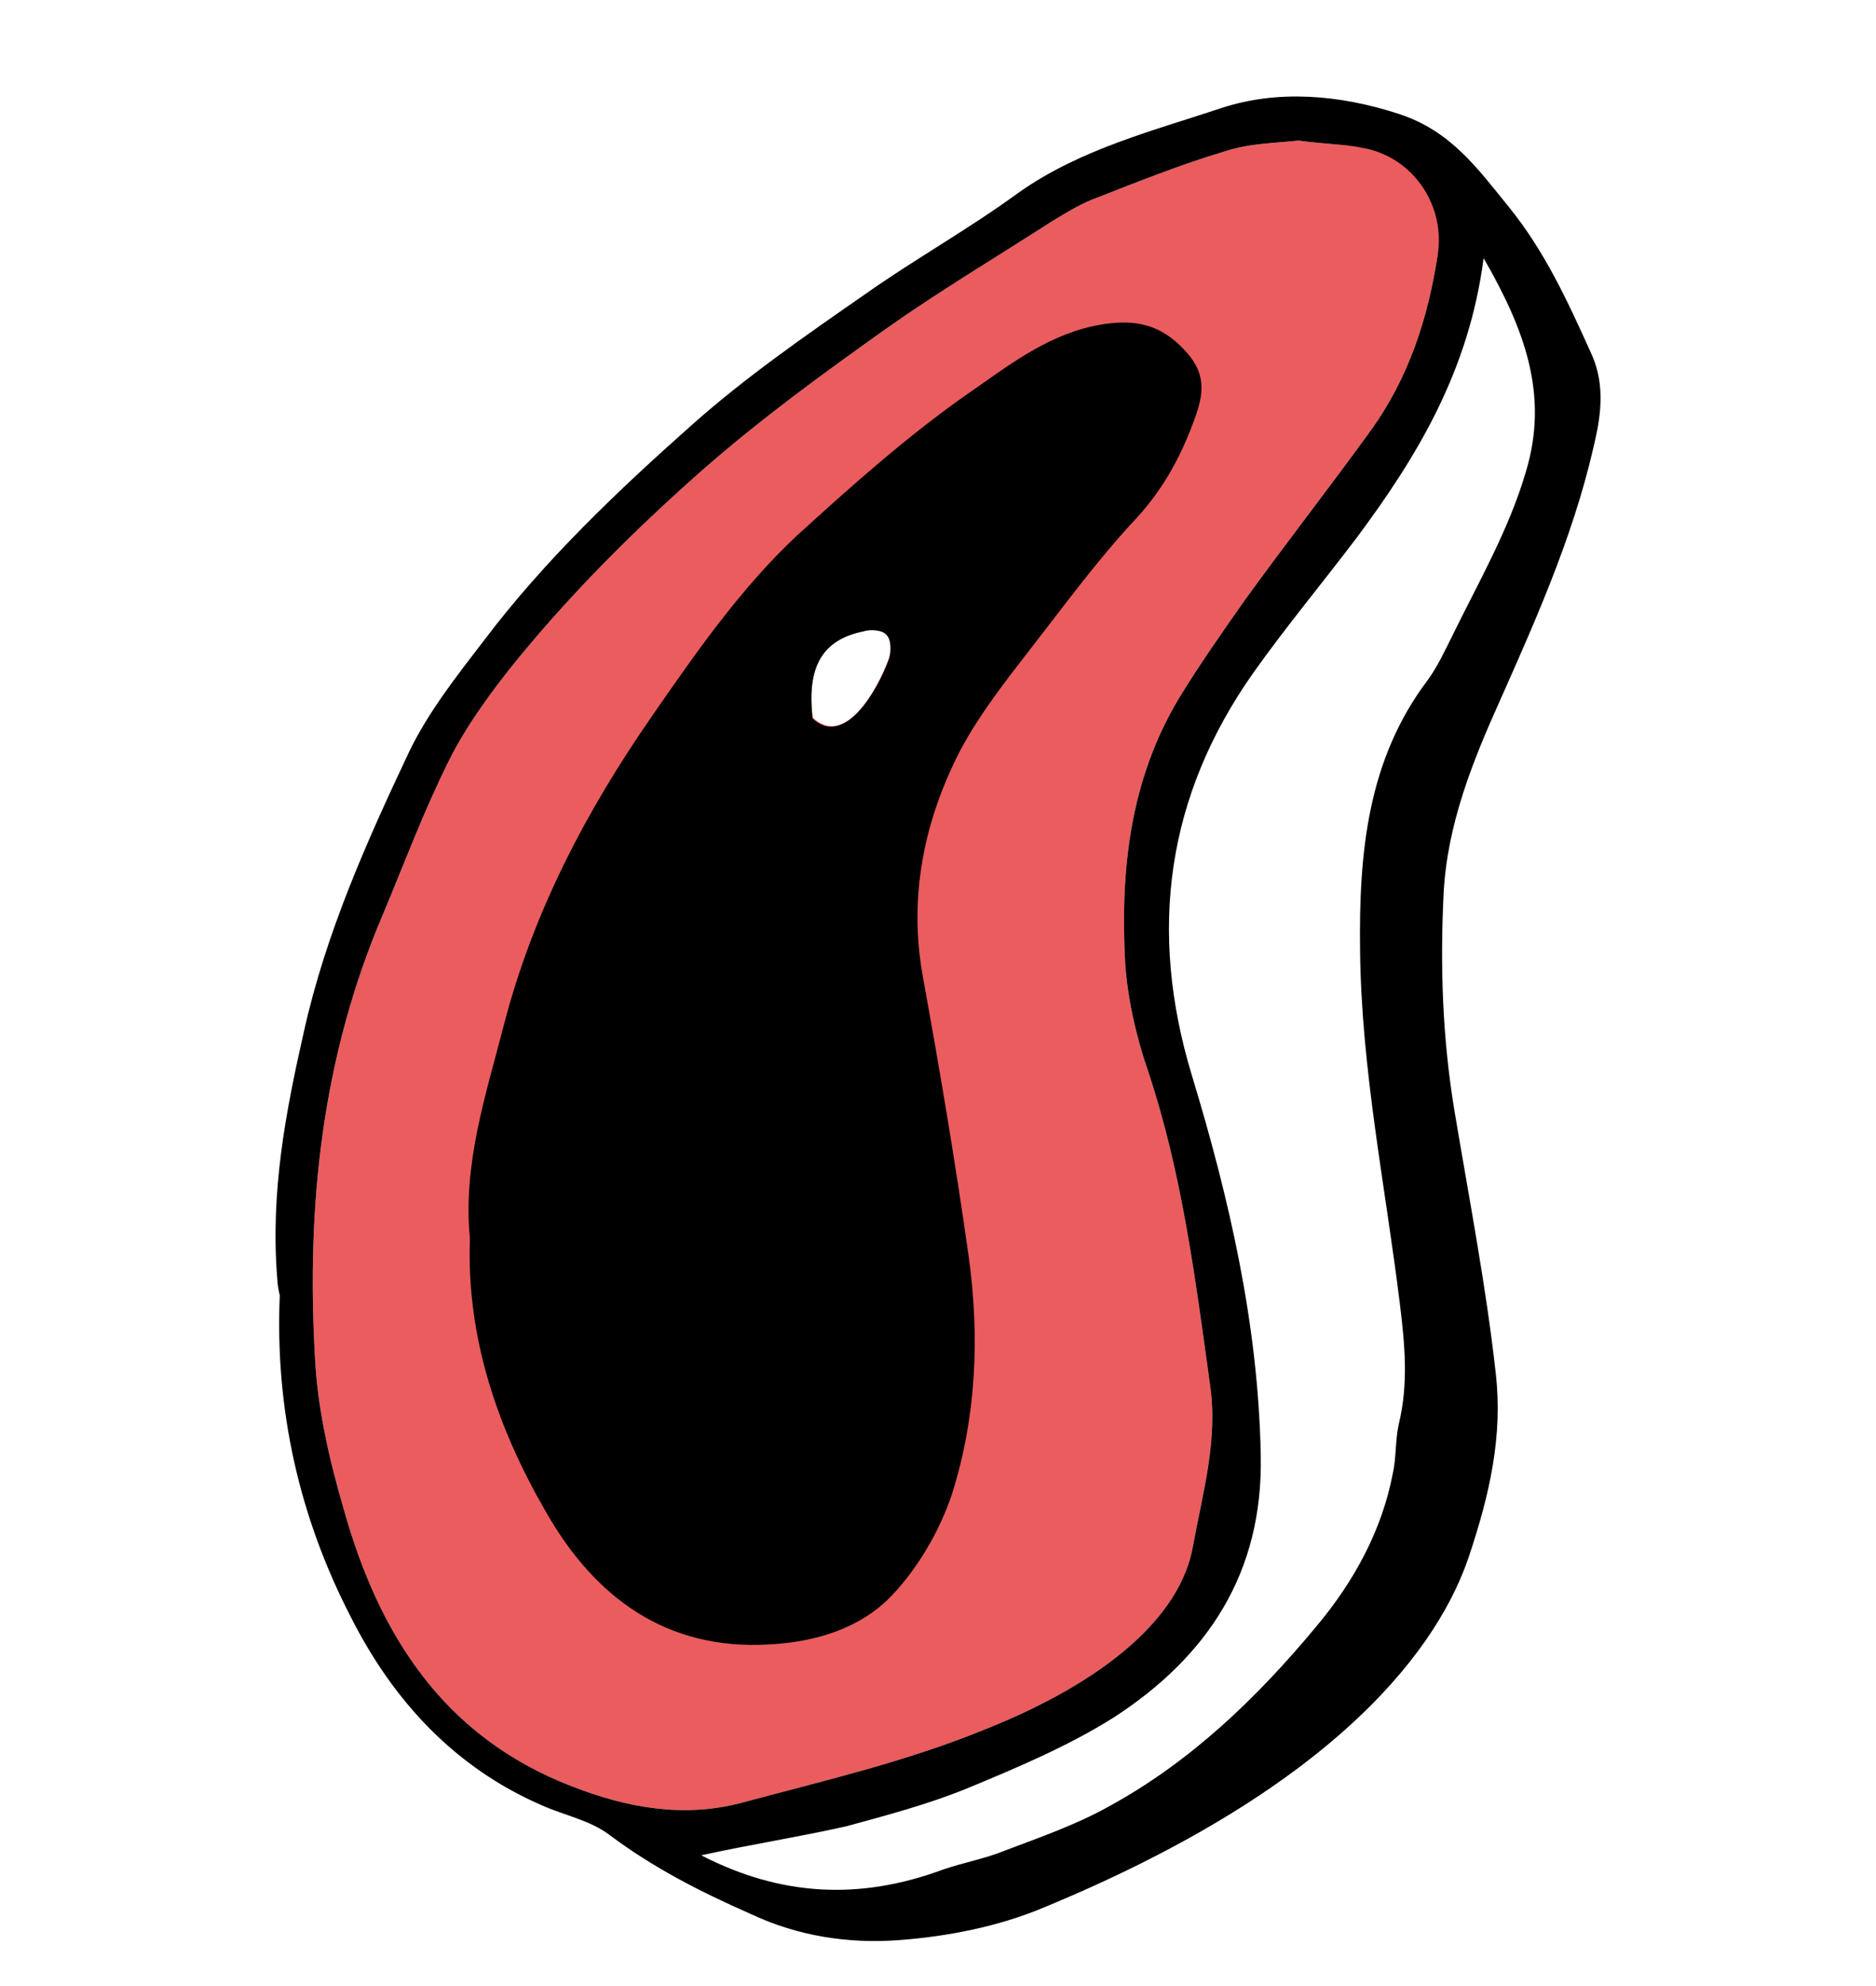 <?xml version="1.0" encoding="utf-8"?>
<!-- Generator: Adobe Illustrator 19.1.0, SVG Export Plug-In . SVG Version: 6.00 Build 0)  -->
<svg version="1.1" id="Calque_1" xmlns="http://www.w3.org/2000/svg" xmlns:xlink="http://www.w3.org/1999/xlink" x="0px" y="0px"
	 viewBox="0 0 154.9 163.9" style="enable-background:new 0 0 154.9 163.9;" xml:space="preserve">
<style type="text/css">
	.st0{display:none;fill:#F7B5AC;}
	.st1{fill:#F7B5AC;}
	.st2{fill:#EB5C5F;}
	.st3{fill:#84B974;}
	.st4{fill:#010202;}
	.st5{fill:#AB7613;}
	.st6{fill:#C0BFBF;}
	.st7{fill:#6FA4C3;}
	.st8{fill:#1E1E1C;}
	.st9{fill:none;}
	.st10{fill:none;stroke:#EB5C5F;stroke-width:3;stroke-miterlimit:10;}
	.st11{fill:none;stroke:#6FA4C3;stroke-width:3;stroke-miterlimit:10;}
	.st12{fill:none;stroke:#84B974;stroke-width:3;stroke-miterlimit:10;}
	.st13{fill:none;stroke:#C0BFBF;stroke-width:3;stroke-miterlimit:10;}
	.st14{fill:none;stroke:#F7B5AC;stroke-width:3;stroke-miterlimit:10;}
</style>
<g>
	<path class="st2" d="M112.8,12.2c-1.7-0.3-3.4-0.3-5.6-0.6c-1.7,0.2-4,0.2-6.1,0.9c-3.7,1.1-7.4,2.6-11,4c-1.2,0.5-2.3,1.2-3.3,1.8
		c-4.5,2.9-9.2,5.7-13.6,8.8c-5.2,3.7-10.3,7.4-15.1,11.6c-5.8,5.1-11.3,10.6-16.1,16.6c-1.8,2.3-3.6,4.8-4.9,7.4
		c-2.1,4.2-3.7,8.5-5.5,12.8c-5,11.7-6.3,23.9-5.6,36.4c0.2,4.3,1.2,8.6,2.4,12.7c2.9,10.3,8.2,18.7,18.8,22.8
		c4.6,1.8,9.2,2.6,13.9,1.4c6.7-1.8,13.6-3.4,20-6c10.4-4.1,16.4-9.5,17.4-15.2c0.8-4.4,2.1-8.8,1.4-13.4
		c-1.2-8.7-2.3-17.4-5.1-25.8c-1-2.9-1.7-6-1.9-9c-0.4-7.6,0.4-15,4.4-21.7c1.7-2.8,3.6-5.5,5.5-8.2c3.4-4.7,7-9.3,10.4-14
		c3.1-4.3,4.7-9.2,5.5-14.4C119.7,16.9,116.9,12.9,112.8,12.2z M73.4,54.3c-1,2.8-3.7,7.4-6.3,4.9c-0.5-4.2,0.8-6.4,4.2-7.2
		c0.6-0.2,1.6-0.1,1.9,0.3C73.6,52.7,73.6,53.7,73.4,54.3z"/>
	<path d="M22.9,105.6c-0.6-7.2,0.7-13.9,2.2-20.5c1.8-8.1,5.2-15.7,8.7-23.1c1.6-3.3,3.9-6.2,6.2-9.2c5-6.6,11-12.3,17.2-17.8
		c4.4-3.9,9.3-7.3,14.2-10.7c4.1-2.9,8.6-5.4,12.7-8.4c5.1-3.6,11.1-5.1,16.8-7c4.6-1.5,9.7-1.1,14.6,0.5c4.3,1.4,6.5,4.5,9.1,7.7
		c3,3.7,4.9,7.9,6.8,12.1c0.9,2,0.9,4,0.5,6.2c-1.6,7.9-4.8,15.1-8,22.3c-2.3,5.1-4.4,10.3-4.7,16c-0.3,6-0.1,12,0.9,18
		c1.2,7.2,2.6,14.4,3.4,21.6c0.6,5.2-0.5,10-2.2,15.1c-2.4,7.2-10.4,18.8-35.1,29c-3.8,1.6-8,2.4-12,2.7c-4.1,0.3-8.3-0.3-12.3-2.2
		c-4.1-1.8-8-3.8-11.6-6.5c-1.6-1.2-3.7-1.6-5.5-2.4c-7.2-3.1-12.3-8.6-15.8-15.5c-4.3-8.3-6.3-17.2-5.9-26.6
		C23,106.5,22.9,105.9,22.9,105.6 M107.2,11.6c-1.7,0.2-4,0.2-6.1,0.9c-3.7,1.1-7.4,2.6-11,4c-1.2,0.5-2.3,1.2-3.3,1.8
		c-4.5,2.9-9.2,5.7-13.6,8.8c-5.2,3.7-10.3,7.4-15.1,11.6c-5.8,5.1-11.3,10.6-16.1,16.6c-1.8,2.3-3.6,4.8-4.9,7.4
		c-2.1,4.2-3.7,8.5-5.5,12.8c-5,11.7-6.3,23.9-5.6,36.4c0.2,4.3,1.2,8.6,2.4,12.7c2.9,10.3,8.2,18.7,18.8,22.8
		c4.6,1.8,9.2,2.6,13.9,1.4c6.7-1.8,13.6-3.4,20-6c10.4-4.1,16.4-9.5,17.4-15.2c0.8-4.4,2.1-8.8,1.4-13.4
		c-1.2-8.7-2.3-17.4-5.1-25.8c-1-2.9-1.7-6-1.9-9c-0.4-7.6,0.4-15,4.4-21.7c1.7-2.8,3.6-5.5,5.5-8.2c3.4-4.7,7-9.3,10.4-14
		c3.1-4.3,4.7-9.2,5.5-14.4c0.7-4.2-2.1-8.2-6.2-8.9C111.1,11.9,109.4,11.9,107.2,11.6 M57.9,153.1c6.6,3.4,13.1,3.7,19.9,1.2
		c1.7-0.6,3.5-0.9,5.2-1.6c2.9-1.1,5.8-2.1,8.5-3.6c6.8-3.7,12.3-9,17.2-14.9c3.1-3.7,5.4-7.9,6.3-12.6c0.3-1.3,0.2-2.8,0.5-4.1
		c0.8-3.3,0.5-6.5,0.1-9.8c-1.2-9.8-3.2-19.4-3.3-29.3c-0.1-8,0.6-15.7,5.6-22.3c0.8-1.1,1.4-2.4,2-3.6c2.2-4.5,4.7-8.8,6.1-13.6
		c1.9-6.3-0.1-11.7-3.5-17.6c-1.2,9.3-5.5,16.4-10.5,23.1c-2.8,3.7-5.8,7.3-8.5,11.1c-7.2,10.2-8.7,21.3-5.1,33.2
		c3.1,10.2,5.5,20.6,5.7,31.4c0.2,9.7-4.4,16.6-12.1,21.6c-3.8,2.4-8.1,4.2-12.2,5.9c-3.2,1.3-6.6,2.2-9.9,3.1
		C65.9,151.6,62,152.2,57.9,153.1"/>
	<path d="M38.8,102.2c-0.6-6.1,1.3-11.8,2.8-17.6c2.4-9.3,6.8-17.7,12.3-25.6c3.6-5.2,7.3-10.5,11.9-14.8c4.5-4.1,9.1-8.2,14.1-11.7
		c3.2-2.2,6.3-4.7,10.4-5.6c2.5-0.5,4.7-0.5,6.8,1.3c2,1.8,2.6,3.3,1.7,5.9c-1.1,3.2-2.6,6.1-5,8.7c-3.1,3.3-5.8,7-8.6,10.6
		c-2.1,2.7-4.3,5.5-5.9,8.5c-3,5.8-4.3,12.1-3.1,18.7c1.4,7.7,2.7,15.4,3.8,23.2c0.9,6.6,0.6,13.2-1.4,19.5c-1,3-2.8,6.1-5,8.4
		c-2.6,2.7-6.3,3.8-10.1,4c-8.5,0.5-14.4-3.9-18.4-10.9C41.1,117.9,38.5,110.4,38.8,102.2 M67.1,59.3c2.6,2.4,5.3-2.2,6.3-4.9
		c0.2-0.6,0.2-1.6-0.2-2c-0.3-0.4-1.3-0.5-1.9-0.3C67.9,52.8,66.6,55,67.1,59.3"/>
</g>
</svg>
